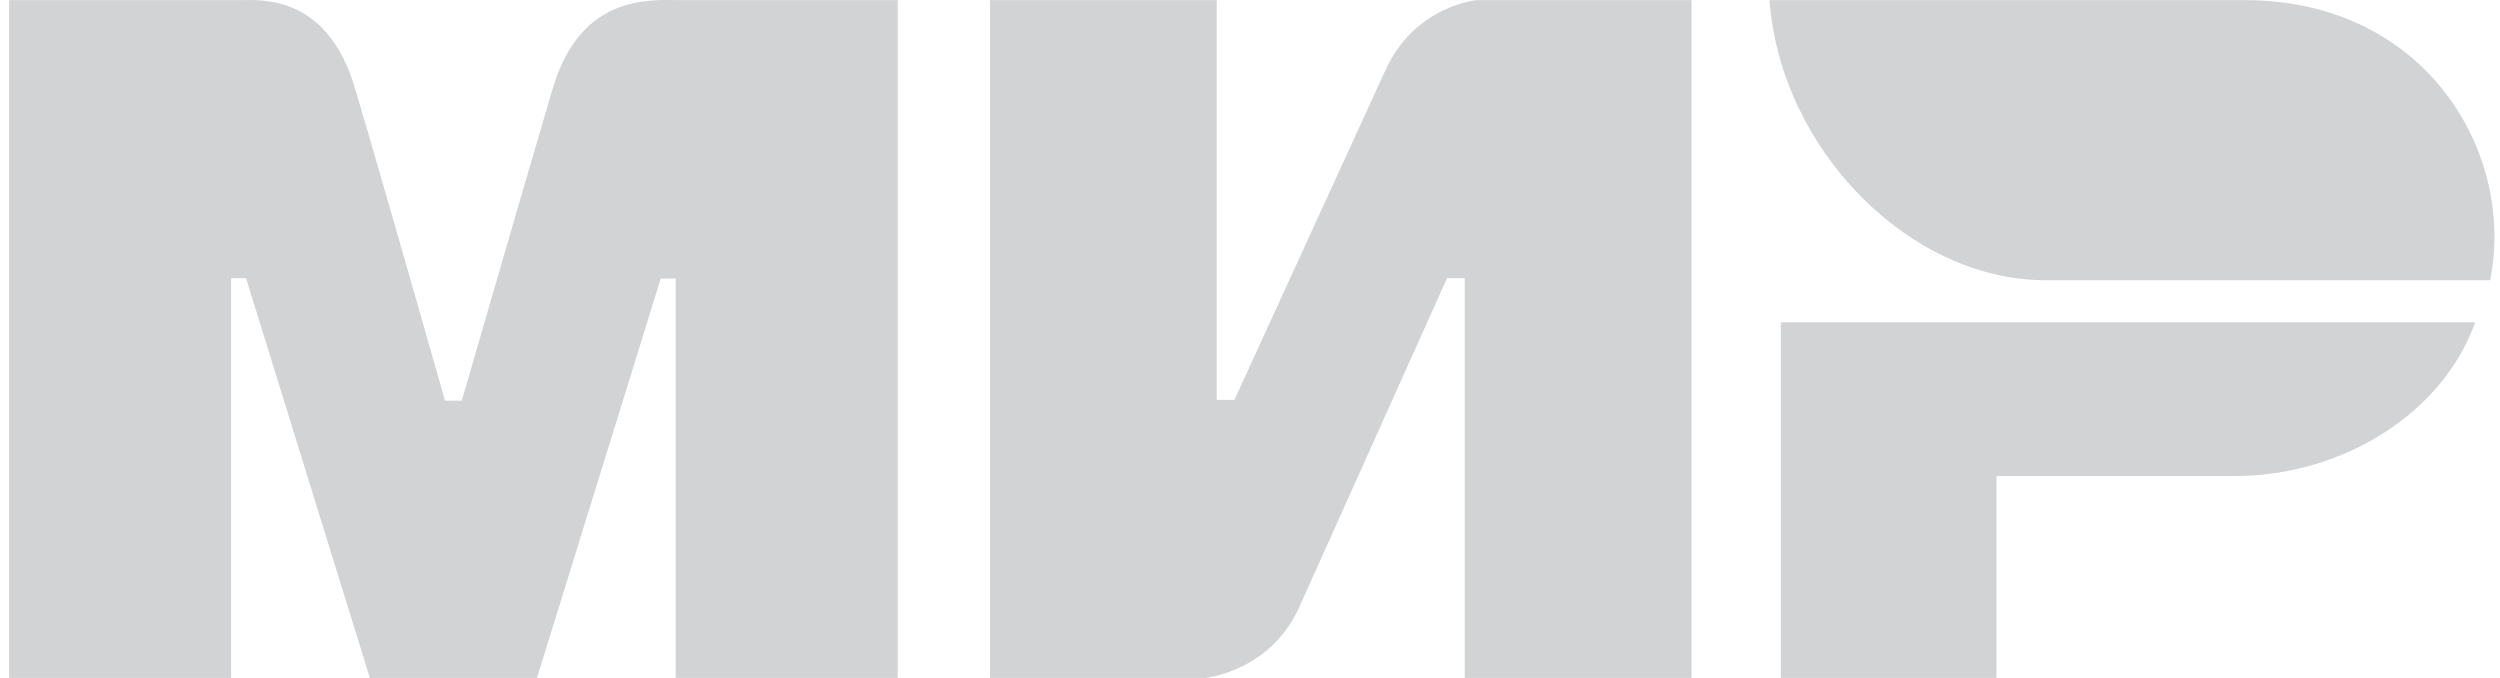 <svg width="59" height="16" viewBox="0 0 59 16" fill="none" xmlns="http://www.w3.org/2000/svg">
<path fill-rule="evenodd" clip-rule="evenodd" d="M5.638 0.003C6.162 -0 7.719 -0.141 8.379 2.086C8.823 3.585 9.531 6.042 10.503 9.456H10.898C11.94 5.857 12.655 3.4 13.045 2.086C13.711 -0.164 15.378 0.003 16.044 0.003L21.187 0.003V16H15.946V6.573H15.594L12.672 16H8.729L5.807 6.566H5.455V16H0.214V0.003L5.638 0.003ZM28.714 0.003V9.437H29.132L32.686 1.679C33.376 0.136 34.846 0.003 34.846 0.003H39.919V16H34.568V6.566H34.15L30.665 14.323C29.975 15.86 28.435 16 28.435 16H23.363V0.003H28.714ZM58.414 7.605C57.667 9.72 55.324 11.235 52.728 11.235H47.117V16H42.028V7.605H58.414Z" fill="#D1D3D4"/>
<path fill-rule="evenodd" clip-rule="evenodd" d="M52.972 0.003H41.76C42.027 3.564 45.094 6.613 48.269 6.613H58.766C59.372 3.653 57.287 0.003 52.972 0.003Z" fill="#D1D3D4"/>
</svg>
